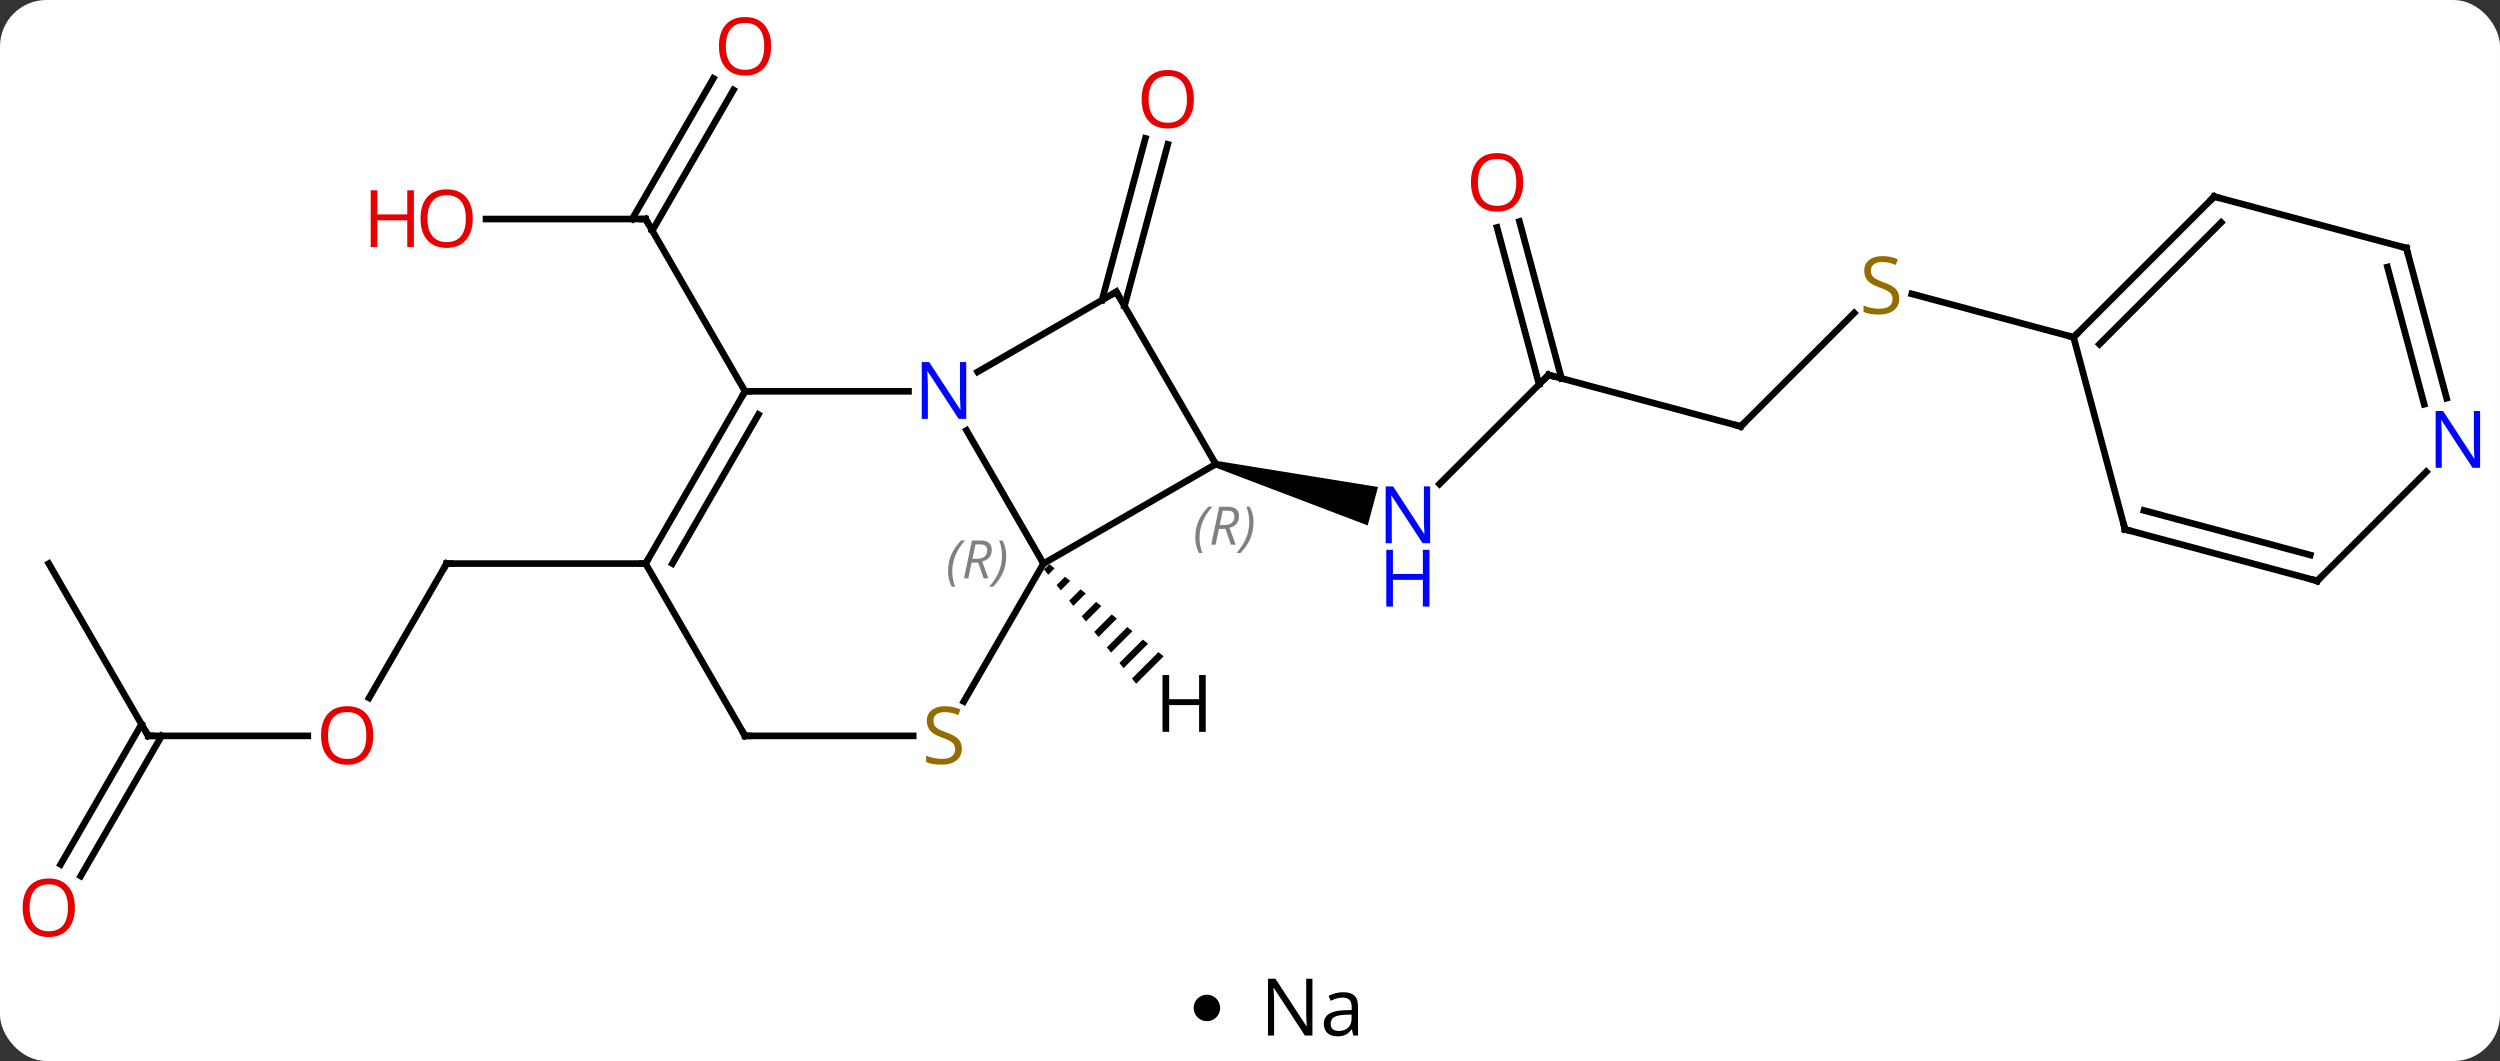 <svg width="377" viewBox="0 0 377 160" style="fill-opacity:1; color-rendering:auto; color-interpolation:auto; text-rendering:auto; stroke:black; stroke-linecap:square; stroke-miterlimit:10; shape-rendering:auto; stroke-opacity:1; fill:black; stroke-dasharray:none; font-weight:normal; stroke-width:1; font-family:'Open Sans'; font-style:normal; stroke-linejoin:miter; font-size:12; stroke-dashoffset:0; image-rendering:auto;" height="160" class="cas-substance-image" xmlns:xlink="http://www.w3.org/1999/xlink" xmlns="http://www.w3.org/2000/svg"><rect x="0" y="0" width="377" height="160" fill="#333333" stroke="none"/><svg class="cas-substance-single-component"><rect y="0" x="0" width="377" stroke="none" ry="7" rx="7" height="160" fill="white" class="cas-substance-group"/><svg y="0" x="0" width="377" viewBox="0 0 377 145" style="fill:black;" height="145" class="cas-substance-single-component-image"><svg><g><g transform="translate(189,72)" style="text-rendering:geometricPrecision; color-rendering:optimizeQuality; color-interpolation:linearRGB; stroke-linecap:butt; image-rendering:optimizeQuality;"><line y2="-38.97" y1="-38.97" x2="-115.71" x1="-91.647" style="fill:none;"/><line y2="-58.43" y1="-37.22" x2="-78.392" x1="-90.637" style="fill:none;"/><line y2="-60.18" y1="-38.97" x2="-81.423" x1="-93.668" style="fill:none;"/><line y2="-12.99" y1="-38.97" x2="-76.647" x1="-91.647" style="fill:none;"/><line y2="-26.753" y1="-51.136" x2="-22.81" x1="-16.277" style="fill:none;"/><line y2="-25.847" y1="-50.231" x2="-19.43" x1="-12.896" style="fill:none;"/><line y2="-15.459" y1="0.988" x2="44.523" x1="28.076" style="fill:none;"/><path style="stroke:none;" d="M-5.796 -1.527 L-5.538 -2.493 L18.803 1.441 L17.25 7.236 Z"/><line y2="-7.695" y1="-15.459" x2="73.5" x1="44.523" style="fill:none;"/><line y2="-38.605" y1="-14.936" x2="40.133" x1="46.475" style="fill:none;"/><line y2="-37.7" y1="-14.03" x2="36.752" x1="43.094" style="fill:none;"/><line y2="-24.804" y1="-7.695" x2="90.612" x1="73.5" style="fill:none;"/><line y2="-21.141" y1="-27.68" x2="123.693" x1="99.299" style="fill:none;"/><line y2="33.248" y1="12.99" x2="-133.344" x1="-121.647" style="fill:none;"/><line y2="12.99" y1="12.99" x2="-91.647" x1="-121.647" style="fill:none;"/><line y2="38.97" y1="38.97" x2="-166.647" x1="-142.584" style="fill:none;"/><line y2="12.99" y1="38.97" x2="-181.647" x1="-166.647" style="fill:none;"/><line y2="58.356" y1="37.22" x2="-179.859" x1="-167.657" style="fill:none;"/><line y2="60.106" y1="38.97" x2="-176.828" x1="-164.626" style="fill:none;"/><line y2="12.99" y1="-7.102" x2="-31.647" x1="-43.247" style="fill:none;"/><line y2="-12.99" y1="-12.99" x2="-76.647" x1="-51.999" style="fill:none;"/><line y2="-27.99" y1="-15.925" x2="-20.667" x1="-41.563" style="fill:none;"/><line y2="-2.01" y1="12.99" x2="-5.667" x1="-31.647" style="fill:none;"/><line y2="33.793" y1="12.99" x2="-43.658" x1="-31.647" style="fill:none;"/><line y2="12.99" y1="-12.99" x2="-91.647" x1="-76.647" style="fill:none;"/><line y2="12.99" y1="-9.49" x2="-87.606" x1="-74.626" style="fill:none;"/><line y2="-2.01" y1="-27.99" x2="-5.667" x1="-20.667" style="fill:none;"/><line y2="38.97" y1="38.97" x2="-76.647" x1="-51.29" style="fill:none;"/><line y2="38.97" y1="12.99" x2="-76.647" x1="-91.647" style="fill:none;"/><line y2="7.836" y1="-21.141" x2="131.457" x1="123.693" style="fill:none;"/><line y2="-42.357" y1="-21.141" x2="144.906" x1="123.693" style="fill:none;"/><line y2="-38.453" y1="-20.095" x2="145.952" x1="127.597" style="fill:none;"/><line y2="15.6" y1="7.836" x2="160.434" x1="131.457" style="fill:none;"/><line y2="11.696" y1="4.978" x2="159.388" x1="134.315" style="fill:none;"/><line y2="-34.59" y1="-42.357" x2="173.883" x1="144.906" style="fill:none;"/><line y2="-0.847" y1="15.6" x2="176.881" x1="160.434" style="fill:none;"/><line y2="-11.951" y1="-34.59" x2="179.949" x1="173.883" style="fill:none;"/><line y2="-11.045" y1="-31.732" x2="176.568" x1="171.025" style="fill:none;"/><path style="stroke:none;" d="M-30.748 13.076 L-31.561 13.889 L-31.561 13.889 L-30.929 14.671 L-29.966 13.708 L-30.748 13.076 ZM-28.401 14.971 L-29.666 16.236 L-29.666 16.236 L-29.035 17.019 L-27.618 15.602 L-27.618 15.602 L-28.401 14.971 ZM-26.052 16.865 L-27.772 18.584 L-27.14 19.367 L-27.14 19.367 L-25.27 17.497 L-26.052 16.865 ZM-23.704 18.76 L-25.877 20.933 L-25.877 20.933 L-25.245 21.715 L-25.245 21.715 L-22.922 19.392 L-22.922 19.392 L-23.704 18.76 ZM-21.356 20.655 L-23.982 23.281 L-23.982 23.281 L-23.351 24.063 L-20.574 21.286 L-21.356 20.655 ZM-19.008 22.549 L-22.088 25.629 L-22.088 25.629 L-21.456 26.411 L-21.456 26.411 L-18.226 23.181 L-18.226 23.181 L-19.008 22.549 ZM-16.66 24.444 L-20.193 27.977 L-19.562 28.759 L-15.878 25.075 L-15.878 25.075 L-16.66 24.444 ZM-14.312 26.338 L-18.299 30.325 L-18.299 30.325 L-17.667 31.107 L-13.53 26.97 L-13.53 26.97 L-14.312 26.338 Z"/><path style="fill:none; stroke-miterlimit:5;" d="M-92.147 -38.97 L-91.647 -38.97 L-91.397 -38.537"/></g><g transform="translate(189,72)" style="stroke-linecap:butt; fill:rgb(230,0,0); text-rendering:geometricPrecision; color-rendering:optimizeQuality; image-rendering:optimizeQuality; font-family:'Open Sans'; stroke:rgb(230,0,0); color-interpolation:linearRGB; stroke-miterlimit:5;"><path style="stroke:none;" d="M-117.71 -39.04 Q-117.71 -36.978 -118.749 -35.798 Q-119.788 -34.618 -121.631 -34.618 Q-123.522 -34.618 -124.553 -35.782 Q-125.585 -36.947 -125.585 -39.056 Q-125.585 -41.15 -124.553 -42.298 Q-123.522 -43.447 -121.631 -43.447 Q-119.772 -43.447 -118.741 -42.275 Q-117.71 -41.103 -117.71 -39.04 ZM-124.538 -39.04 Q-124.538 -37.306 -123.795 -36.4 Q-123.053 -35.493 -121.631 -35.493 Q-120.21 -35.493 -119.483 -36.392 Q-118.756 -37.29 -118.756 -39.04 Q-118.756 -40.775 -119.483 -41.665 Q-120.21 -42.556 -121.631 -42.556 Q-123.053 -42.556 -123.795 -41.657 Q-124.538 -40.759 -124.538 -39.04 Z"/><path style="stroke:none;" d="M-126.585 -34.743 L-127.585 -34.743 L-127.585 -38.775 L-132.1 -38.775 L-132.1 -34.743 L-133.1 -34.743 L-133.1 -43.306 L-132.1 -43.306 L-132.1 -39.665 L-127.585 -39.665 L-127.585 -43.306 L-126.585 -43.306 L-126.585 -34.743 Z"/><path style="stroke:none;" d="M-72.71 -65.023 Q-72.71 -62.961 -73.749 -61.781 Q-74.788 -60.601 -76.631 -60.601 Q-78.522 -60.601 -79.553 -61.766 Q-80.585 -62.93 -80.585 -65.039 Q-80.585 -67.133 -79.553 -68.281 Q-78.522 -69.43 -76.631 -69.43 Q-74.772 -69.43 -73.741 -68.258 Q-72.71 -67.086 -72.71 -65.023 ZM-79.538 -65.023 Q-79.538 -63.289 -78.795 -62.383 Q-78.053 -61.476 -76.631 -61.476 Q-75.21 -61.476 -74.483 -62.375 Q-73.756 -63.273 -73.756 -65.023 Q-73.756 -66.758 -74.483 -67.648 Q-75.21 -68.539 -76.631 -68.539 Q-78.053 -68.539 -78.795 -67.641 Q-79.538 -66.742 -79.538 -65.023 Z"/><path style="stroke:none;" d="M-8.966 -57.037 Q-8.966 -54.975 -10.005 -53.795 Q-11.044 -52.615 -12.887 -52.615 Q-14.778 -52.615 -15.809 -53.779 Q-16.84 -54.944 -16.84 -57.053 Q-16.84 -59.147 -15.809 -60.295 Q-14.778 -61.444 -12.887 -61.444 Q-11.028 -61.444 -9.997 -60.272 Q-8.966 -59.1 -8.966 -57.037 ZM-15.794 -57.037 Q-15.794 -55.303 -15.051 -54.397 Q-14.309 -53.49 -12.887 -53.49 Q-11.466 -53.49 -10.739 -54.389 Q-10.012 -55.287 -10.012 -57.037 Q-10.012 -58.772 -10.739 -59.662 Q-11.466 -60.553 -12.887 -60.553 Q-14.309 -60.553 -15.051 -59.654 Q-15.794 -58.756 -15.794 -57.037 Z"/><path style="fill:rgb(0,5,255); stroke:none;" d="M26.662 9.91 L25.521 9.91 L20.833 2.723 L20.787 2.723 Q20.88 3.988 20.88 5.035 L20.88 9.91 L19.958 9.91 L19.958 1.348 L21.083 1.348 L25.755 8.504 L25.802 8.504 Q25.802 8.348 25.755 7.488 Q25.708 6.629 25.724 6.254 L25.724 1.348 L26.662 1.348 L26.662 9.91 Z"/><path style="fill:rgb(0,5,255); stroke:none;" d="M26.568 19.473 L25.568 19.473 L25.568 15.441 L21.052 15.441 L21.052 19.473 L20.052 19.473 L20.052 10.91 L21.052 10.91 L21.052 14.551 L25.568 14.551 L25.568 10.91 L26.568 10.91 L26.568 19.473 Z"/><path style="fill:none; stroke:black;" d="M44.169 -15.105 L44.523 -15.459 L45.006 -15.33"/><path style="fill:none; stroke:black;" d="M73.017 -7.824 L73.5 -7.695 L73.854 -8.049"/><path style="stroke:none;" d="M40.697 -44.506 Q40.697 -42.444 39.657 -41.264 Q38.618 -40.084 36.775 -40.084 Q34.884 -40.084 33.853 -41.248 Q32.822 -42.413 32.822 -44.522 Q32.822 -46.616 33.853 -47.764 Q34.884 -48.913 36.775 -48.913 Q38.634 -48.913 39.665 -47.741 Q40.697 -46.569 40.697 -44.506 ZM33.868 -44.506 Q33.868 -42.772 34.611 -41.866 Q35.353 -40.959 36.775 -40.959 Q38.197 -40.959 38.923 -41.858 Q39.65 -42.756 39.65 -44.506 Q39.65 -46.241 38.923 -47.131 Q38.197 -48.022 36.775 -48.022 Q35.353 -48.022 34.611 -47.123 Q33.868 -46.225 33.868 -44.506 Z"/><path style="fill:rgb(148,108,0); stroke:none;" d="M97.411 -26.971 Q97.411 -25.846 96.591 -25.205 Q95.771 -24.564 94.364 -24.564 Q92.833 -24.564 92.021 -24.971 L92.021 -25.924 Q92.552 -25.705 93.169 -25.572 Q93.786 -25.439 94.396 -25.439 Q95.396 -25.439 95.896 -25.822 Q96.396 -26.205 96.396 -26.877 Q96.396 -27.314 96.216 -27.603 Q96.036 -27.892 95.622 -28.135 Q95.208 -28.377 94.349 -28.674 Q93.161 -29.096 92.646 -29.681 Q92.13 -30.267 92.13 -31.221 Q92.13 -32.205 92.872 -32.791 Q93.614 -33.377 94.849 -33.377 Q96.114 -33.377 97.193 -32.908 L96.88 -32.049 Q95.818 -32.486 94.818 -32.486 Q94.021 -32.486 93.575 -32.15 Q93.13 -31.814 93.13 -31.205 Q93.13 -30.767 93.294 -30.478 Q93.458 -30.189 93.849 -29.955 Q94.239 -29.721 95.052 -29.424 Q96.396 -28.955 96.903 -28.4 Q97.411 -27.846 97.411 -26.971 Z"/><path style="fill:none; stroke:black;" d="M-121.897 13.423 L-121.647 12.99 L-121.147 12.99"/><path style="stroke:none;" d="M-132.709 38.9 Q-132.709 40.962 -133.749 42.142 Q-134.788 43.322 -136.631 43.322 Q-138.522 43.322 -139.553 42.157 Q-140.584 40.993 -140.584 38.884 Q-140.584 36.79 -139.553 35.642 Q-138.522 34.493 -136.631 34.493 Q-134.772 34.493 -133.741 35.665 Q-132.709 36.837 -132.709 38.9 ZM-139.538 38.9 Q-139.538 40.634 -138.795 41.54 Q-138.053 42.447 -136.631 42.447 Q-135.209 42.447 -134.483 41.548 Q-133.756 40.65 -133.756 38.9 Q-133.756 37.165 -134.483 36.275 Q-135.209 35.384 -136.631 35.384 Q-138.053 35.384 -138.795 36.282 Q-139.538 37.181 -139.538 38.9 Z"/><path style="fill:none; stroke:black;" d="M-166.147 38.97 L-166.647 38.97 L-166.897 38.537"/><path style="stroke:none;" d="M-177.709 64.883 Q-177.709 66.945 -178.749 68.125 Q-179.788 69.305 -181.631 69.305 Q-183.522 69.305 -184.553 68.141 Q-185.584 66.976 -185.584 64.867 Q-185.584 62.773 -184.553 61.625 Q-183.522 60.476 -181.631 60.476 Q-179.772 60.476 -178.741 61.648 Q-177.709 62.82 -177.709 64.883 ZM-184.538 64.883 Q-184.538 66.617 -183.795 67.523 Q-183.053 68.43 -181.631 68.43 Q-180.209 68.43 -179.483 67.531 Q-178.756 66.633 -178.756 64.883 Q-178.756 63.148 -179.483 62.258 Q-180.209 61.367 -181.631 61.367 Q-183.053 61.367 -183.795 62.266 Q-184.538 63.164 -184.538 64.883 Z"/><path style="fill:rgb(0,5,255); stroke:none;" d="M-43.295 -8.834 L-44.436 -8.834 L-49.124 -16.021 L-49.17 -16.021 Q-49.077 -14.756 -49.077 -13.709 L-49.077 -8.834 L-49.999 -8.834 L-49.999 -17.396 L-48.874 -17.396 L-44.202 -10.24 L-44.155 -10.24 Q-44.155 -10.396 -44.202 -11.256 Q-44.249 -12.115 -44.233 -12.49 L-44.233 -17.396 L-43.295 -17.396 L-43.295 -8.834 Z"/></g><g transform="translate(189,72)" style="stroke-linecap:butt; font-size:8.4px; fill:gray; text-rendering:geometricPrecision; image-rendering:optimizeQuality; color-rendering:optimizeQuality; font-family:'Open Sans'; font-style:italic; stroke:gray; color-interpolation:linearRGB; stroke-miterlimit:5;"><path style="stroke:none;" d="M-46.036 14.154 Q-46.036 12.826 -45.567 11.701 Q-45.098 10.576 -44.067 9.498 L-43.458 9.498 Q-44.426 10.56 -44.911 11.732 Q-45.395 12.904 -45.395 14.138 Q-45.395 15.467 -44.958 16.482 L-45.473 16.482 Q-46.036 15.451 -46.036 14.154 ZM-42.476 12.842 L-42.976 15.217 L-43.632 15.217 L-42.429 9.498 L-41.179 9.498 Q-39.444 9.498 -39.444 10.935 Q-39.444 12.295 -40.882 12.685 L-39.944 15.217 L-40.663 15.217 L-41.491 12.842 L-42.476 12.842 ZM-41.898 10.092 Q-42.288 12.013 -42.351 12.263 L-41.694 12.263 Q-40.944 12.263 -40.538 11.935 Q-40.132 11.607 -40.132 10.982 Q-40.132 10.513 -40.39 10.303 Q-40.648 10.092 -41.241 10.092 L-41.898 10.092 ZM-37.258 11.842 Q-37.258 13.17 -37.735 14.303 Q-38.212 15.435 -39.227 16.482 L-39.837 16.482 Q-37.899 14.326 -37.899 11.842 Q-37.899 10.513 -38.337 9.498 L-37.821 9.498 Q-37.258 10.56 -37.258 11.842 Z"/><path style="fill:none; stroke:black;" d="M-76.897 -12.557 L-76.647 -12.99 L-76.147 -12.99"/><path style="fill:none; stroke:black;" d="M-21.1 -27.74 L-20.667 -27.99 L-20.417 -27.557"/><path style="stroke:none;" d="M-8.75 9.069 Q-8.75 7.74 -8.281 6.615 Q-7.813 5.49 -6.782 4.412 L-6.172 4.412 Q-7.141 5.475 -7.625 6.647 Q-8.11 7.819 -8.11 9.053 Q-8.11 10.381 -7.672 11.397 L-8.188 11.397 Q-8.75 10.365 -8.75 9.069 ZM-5.19 7.756 L-5.69 10.131 L-6.346 10.131 L-5.143 4.412 L-3.893 4.412 Q-2.159 4.412 -2.159 5.85 Q-2.159 7.209 -3.596 7.6 L-2.659 10.131 L-3.378 10.131 L-4.206 7.756 L-5.19 7.756 ZM-4.612 5.006 Q-5.003 6.928 -5.065 7.178 L-4.409 7.178 Q-3.659 7.178 -3.253 6.85 Q-2.846 6.522 -2.846 5.897 Q-2.846 5.428 -3.104 5.217 Q-3.362 5.006 -3.956 5.006 L-4.612 5.006 ZM0.027 6.756 Q0.027 8.084 -0.45 9.217 Q-0.926 10.35 -1.942 11.397 L-2.551 11.397 Q-0.614 9.24 -0.614 6.756 Q-0.614 5.428 -1.051 4.412 L-0.535 4.412 Q0.027 5.475 0.027 6.756 Z"/></g><g transform="translate(189,72)" style="stroke-linecap:butt; fill:rgb(148,108,0); text-rendering:geometricPrecision; color-rendering:optimizeQuality; image-rendering:optimizeQuality; font-family:'Open Sans'; stroke:rgb(148,108,0); color-interpolation:linearRGB; stroke-miterlimit:5;"><path style="stroke:none;" d="M-43.952 40.907 Q-43.952 42.032 -44.772 42.673 Q-45.592 43.314 -46.999 43.314 Q-48.53 43.314 -49.342 42.907 L-49.342 41.954 Q-48.811 42.173 -48.194 42.306 Q-47.577 42.439 -46.967 42.439 Q-45.967 42.439 -45.467 42.056 Q-44.967 41.673 -44.967 41.001 Q-44.967 40.564 -45.147 40.275 Q-45.327 39.986 -45.741 39.743 Q-46.155 39.501 -47.014 39.204 Q-48.202 38.782 -48.717 38.197 Q-49.233 37.611 -49.233 36.657 Q-49.233 35.673 -48.491 35.087 Q-47.749 34.501 -46.514 34.501 Q-45.249 34.501 -44.17 34.97 L-44.483 35.829 Q-45.545 35.392 -46.545 35.392 Q-47.342 35.392 -47.788 35.728 Q-48.233 36.064 -48.233 36.673 Q-48.233 37.111 -48.069 37.4 Q-47.905 37.689 -47.514 37.923 Q-47.124 38.157 -46.311 38.454 Q-44.967 38.923 -44.459 39.478 Q-43.952 40.032 -43.952 40.907 Z"/><path style="fill:none; stroke:black;" d="M-91.397 12.557 L-91.647 12.99 L-92.147 12.99"/><path style="fill:none; stroke:black;" d="M-76.147 38.97 L-76.647 38.97 L-76.897 38.537"/><path style="fill:none; stroke:black;" d="M124.046 -21.495 L123.693 -21.141 L123.21 -21.27"/><path style="fill:none; stroke:black;" d="M131.328 7.353 L131.457 7.836 L131.94 7.965"/><path style="fill:none; stroke:black;" d="M144.553 -42.003 L144.906 -42.357 L145.389 -42.228"/><path style="fill:none; stroke:black;" d="M159.951 15.471 L160.434 15.6 L160.787 15.246"/><path style="fill:none; stroke:black;" d="M173.4 -34.719 L173.883 -34.59 L174.012 -34.107"/><path style="fill:rgb(0,5,255); stroke:none;" d="M184.999 -1.457 L183.858 -1.457 L179.17 -8.644 L179.124 -8.644 Q179.217 -7.379 179.217 -6.332 L179.217 -1.457 L178.295 -1.457 L178.295 -10.019 L179.42 -10.019 L184.092 -2.863 L184.139 -2.863 Q184.139 -3.019 184.092 -3.879 Q184.045 -4.738 184.061 -5.113 L184.061 -10.019 L184.999 -10.019 L184.999 -1.457 Z"/><path style="fill:black; stroke:none;" d="M-7.176 38.359 L-8.176 38.359 L-8.176 34.328 L-12.692 34.328 L-12.692 38.359 L-13.692 38.359 L-13.692 29.797 L-12.692 29.797 L-12.692 33.437 L-8.176 33.437 L-8.176 29.797 L-7.176 29.797 L-7.176 38.359 Z"/></g></g></svg></svg><svg y="145" x="180" class="cas-substance-saf"><svg y="5" x="0" width="4" style="fill:black;" height="4" class="cas-substance-saf-dot"><circle stroke="none" r="2" fill="black" cy="2" cx="2"/></svg><svg y="0" x="8" width="20" style="fill:black;" height="15" class="cas-substance-saf-image"><svg><g><g transform="translate(10,7)" style="text-rendering:geometricPrecision; font-family:'Open Sans'; color-interpolation:linearRGB; color-rendering:optimizeQuality; image-rendering:optimizeQuality;"><path style="stroke:none;" d="M-0.086 4.156 L-1.227 4.156 L-5.914 -3.031 L-5.961 -3.031 Q-5.867 -1.766 -5.867 -0.719 L-5.867 4.156 L-6.789 4.156 L-6.789 -4.406 L-5.664 -4.406 L-0.992 2.75 L-0.945 2.75 Q-0.945 2.594 -0.992 1.734 Q-1.039 0.875 -1.023 0.5 L-1.023 -4.406 L-0.086 -4.406 L-0.086 4.156 ZM6.07 4.156 L5.867 3.234 L5.82 3.234 Q5.352 3.844 4.875 4.062 Q4.398 4.281 3.68 4.281 Q2.727 4.281 2.18 3.781 Q1.633 3.281 1.633 2.375 Q1.633 0.438 4.742 0.344 L5.836 0.312 L5.836 -0.094 Q5.836 -0.844 5.516 -1.203 Q5.195 -1.562 4.477 -1.562 Q3.664 -1.562 2.664 -1.078 L2.352 -1.828 Q2.836 -2.078 3.398 -2.227 Q3.961 -2.375 4.539 -2.375 Q5.68 -2.375 6.234 -1.867 Q6.789 -1.359 6.789 -0.234 L6.789 4.156 L6.07 4.156 ZM3.867 3.469 Q4.773 3.469 5.297 2.969 Q5.82 2.469 5.82 1.578 L5.82 1 L4.836 1.031 Q3.68 1.078 3.172 1.398 Q2.664 1.719 2.664 2.391 Q2.664 2.922 2.977 3.195 Q3.289 3.469 3.867 3.469 Z"/></g></g></svg></svg></svg></svg></svg>